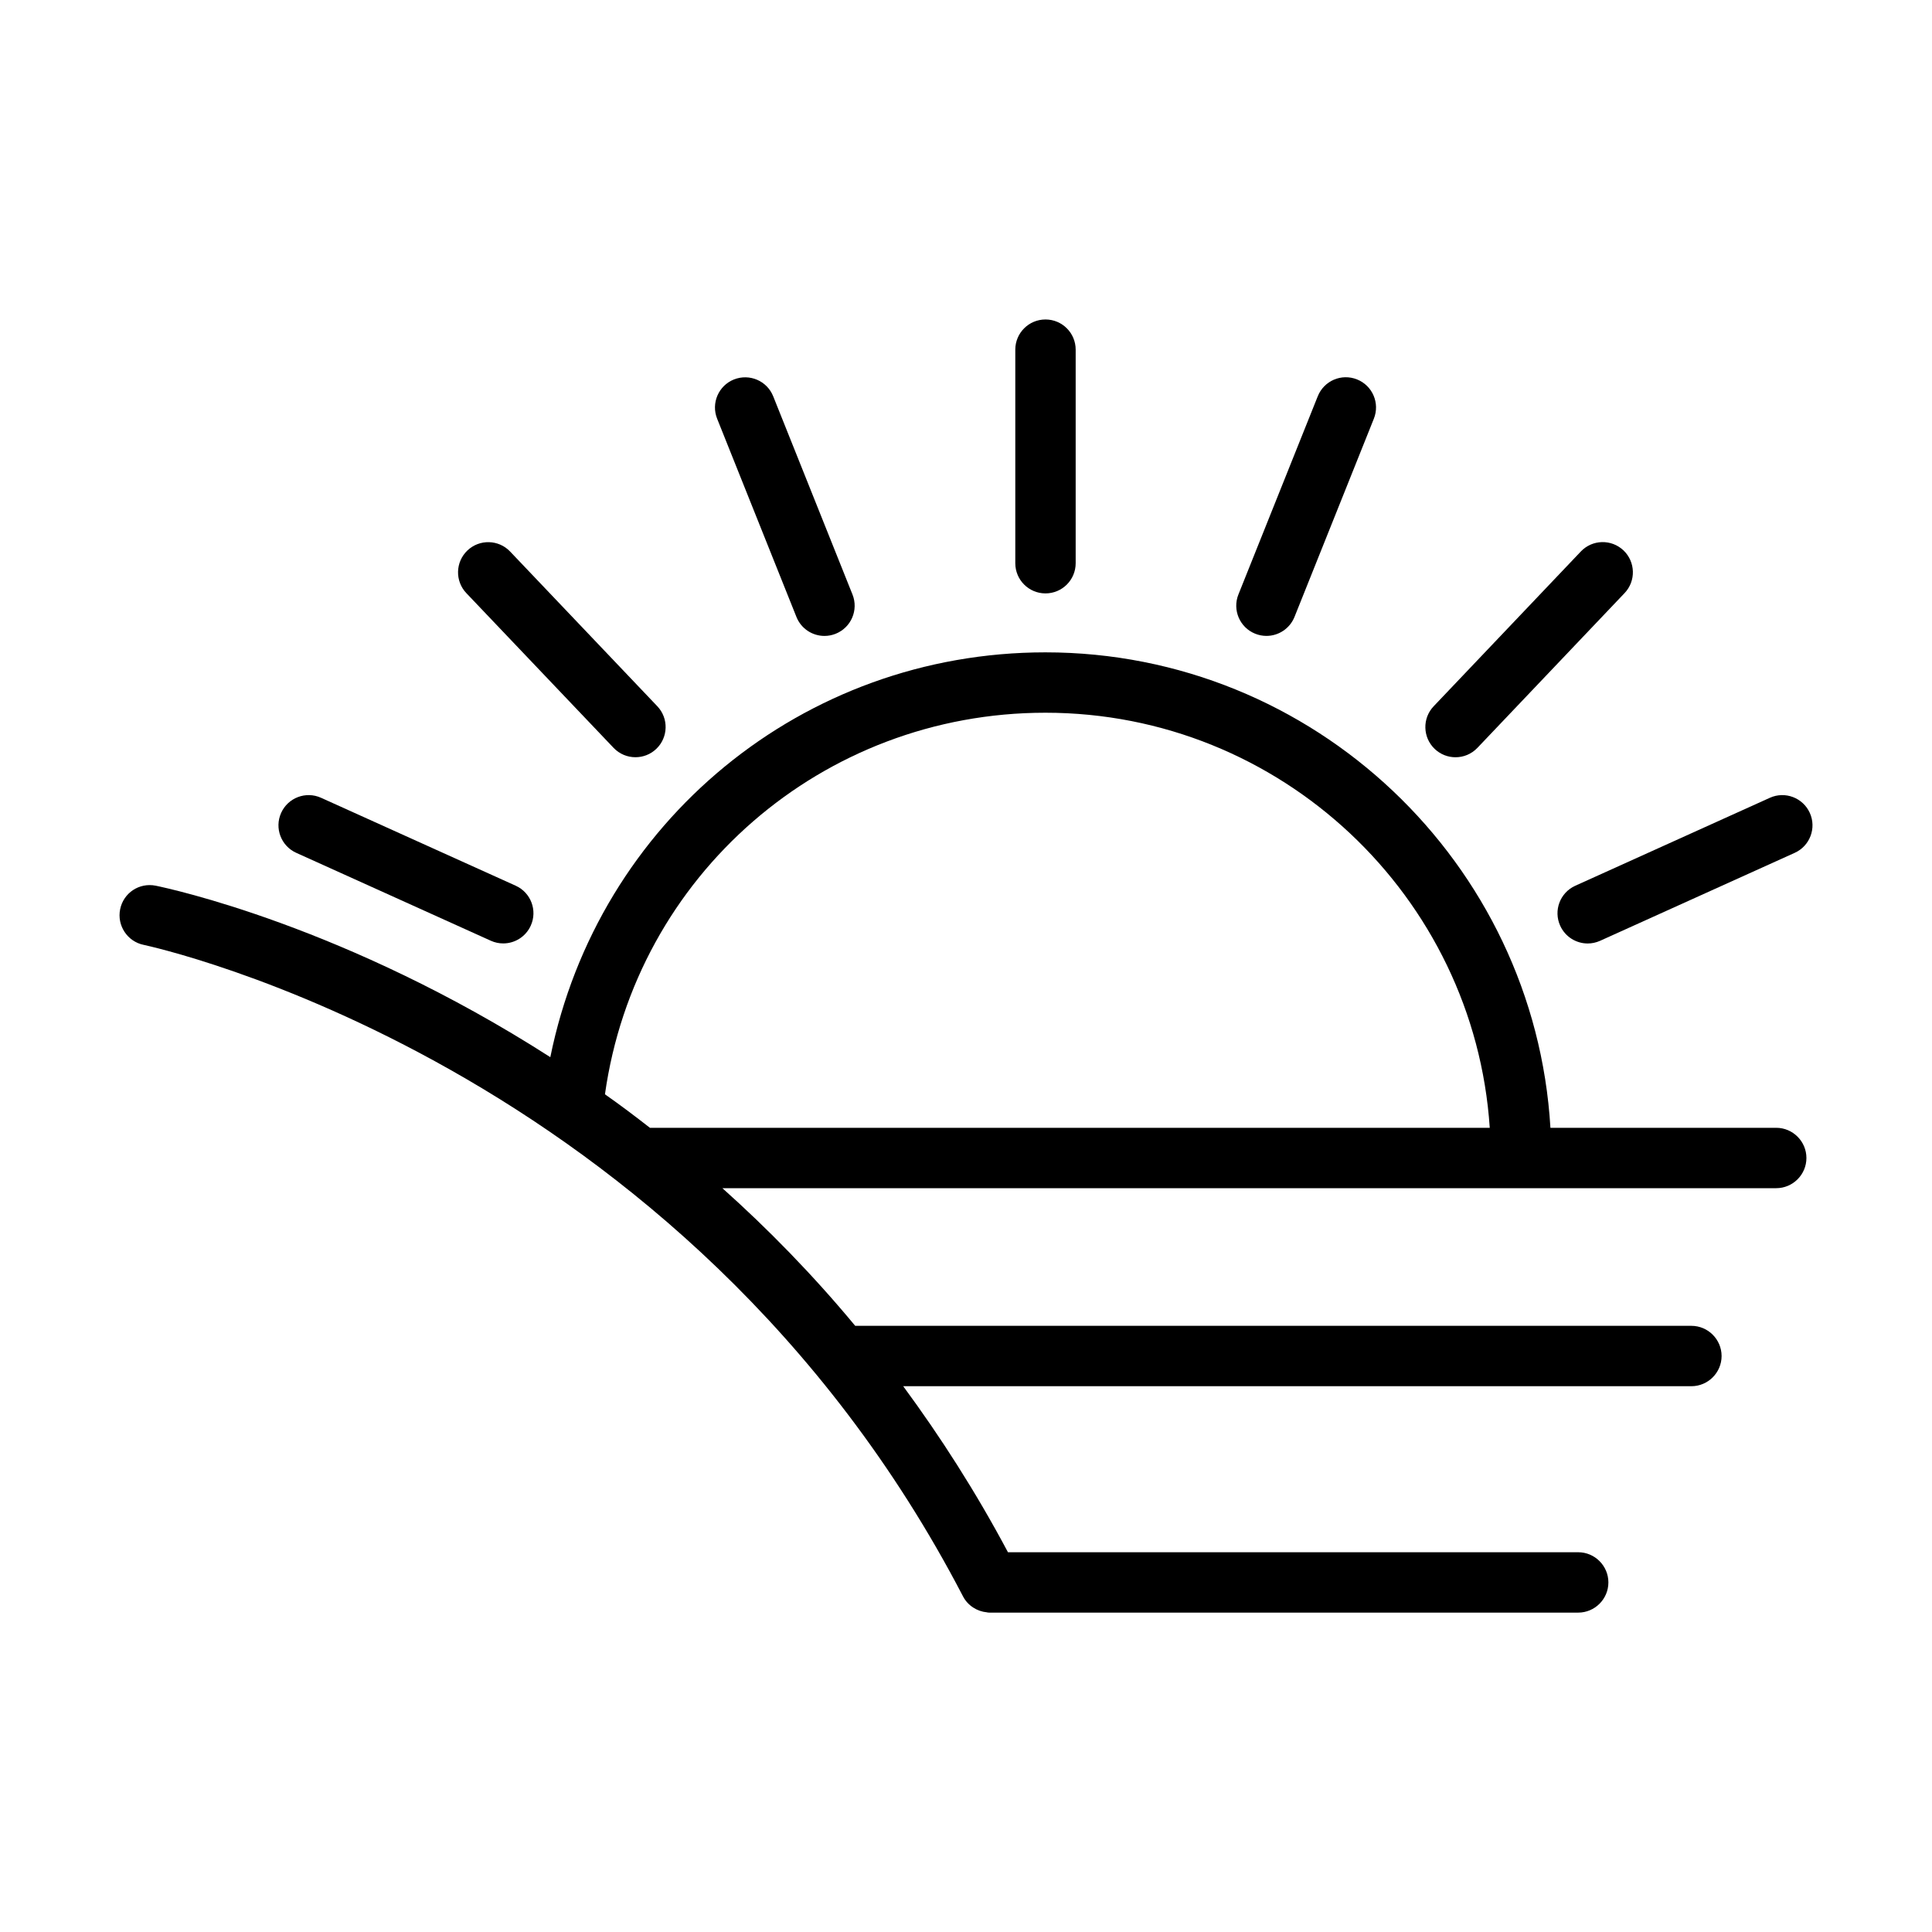 <svg enable-background="new 0 0 64 64" height="512" viewBox="0 0 64 64" width="512" xmlns="http://www.w3.org/2000/svg"><g id="Layer_14"><path d="m58.84 37.36h-7.48c-.521-8.77-7.83-15.75-16.73-15.75-8.04 0-14.82 5.62-16.4 13.41-6.78-4.35-12.64-5.59-13.07-5.68-.55-.11-1.07.24-1.18.78s.24 1.07.78 1.18c.18.04 17.91 3.83 27.14 21.58.16.31.47.5.79.53.03.01.06.01.1.01h19.49c.55 0 1-.45 1-1s-.45-1-1-1h-18.89c-1.07-2.01-2.24-3.83-3.47-5.5h26.11c.55 0 1-.45 1-1s-.45-1-1-1h-27.7c-1.41-1.7-2.9-3.22-4.4-4.56h34.91c.55 0 1-.45 1-1s-.45-1-1-1zm-37.31 0c-.5-.39-.99-.76-1.49-1.11 1.02-7.25 7.2-12.64 14.59-12.64 7.8 0 14.21 6.08 14.72 13.75z"/><path d="m34.633 19.657c.553 0 1-.448 1-1v-7.074c0-.552-.447-1-1-1s-1 .448-1 1v7.074c0 .552.447 1 1 1z"/><path d="m20.325 24.773c.197.207.46.311.725.311.248 0 .496-.091.689-.275.4-.381.416-1.014.035-1.414l-4.876-5.125c-.38-.399-1.013-.416-1.414-.035-.4.381-.416 1.014-.035 1.414z"/><path d="m26.383 20.437c.156.391.532.629.929.629.124 0 .249-.023.371-.072.513-.206.762-.787.557-1.3l-2.627-6.567c-.205-.512-.784-.76-1.3-.557-.513.206-.762.787-.557 1.3z"/><path d="m41.581 20.993c.122.049.248.072.372.072.396 0 .771-.238.929-.629l2.629-6.567c.205-.513-.044-1.095-.557-1.3-.514-.206-1.095.043-1.301.557l-2.629 6.567c-.205.513.044 1.095.557 1.3z"/><path d="m48.216 25.085c.265 0 .528-.104.725-.311l4.875-5.127c.381-.4.364-1.033-.035-1.414-.401-.38-1.034-.365-1.414.036l-4.875 5.127c-.381.4-.364 1.033.035 1.414.194.184.441.275.689.275z"/><path d="m51.683 30.665c.167.37.531.589.912.589.138 0 .277-.029.411-.089l6.447-2.914c.503-.228.727-.82.499-1.323s-.82-.728-1.323-.5l-6.447 2.914c-.503.228-.727.82-.499 1.323z"/><path d="m9.813 28.251 6.446 2.912c.134.061.273.089.411.089.381 0 .745-.219.912-.589.228-.503.004-1.096-.5-1.323l-6.446-2.912c-.504-.228-1.096-.003-1.323.5-.227.504-.003 1.096.5 1.323z"/></g></svg>
